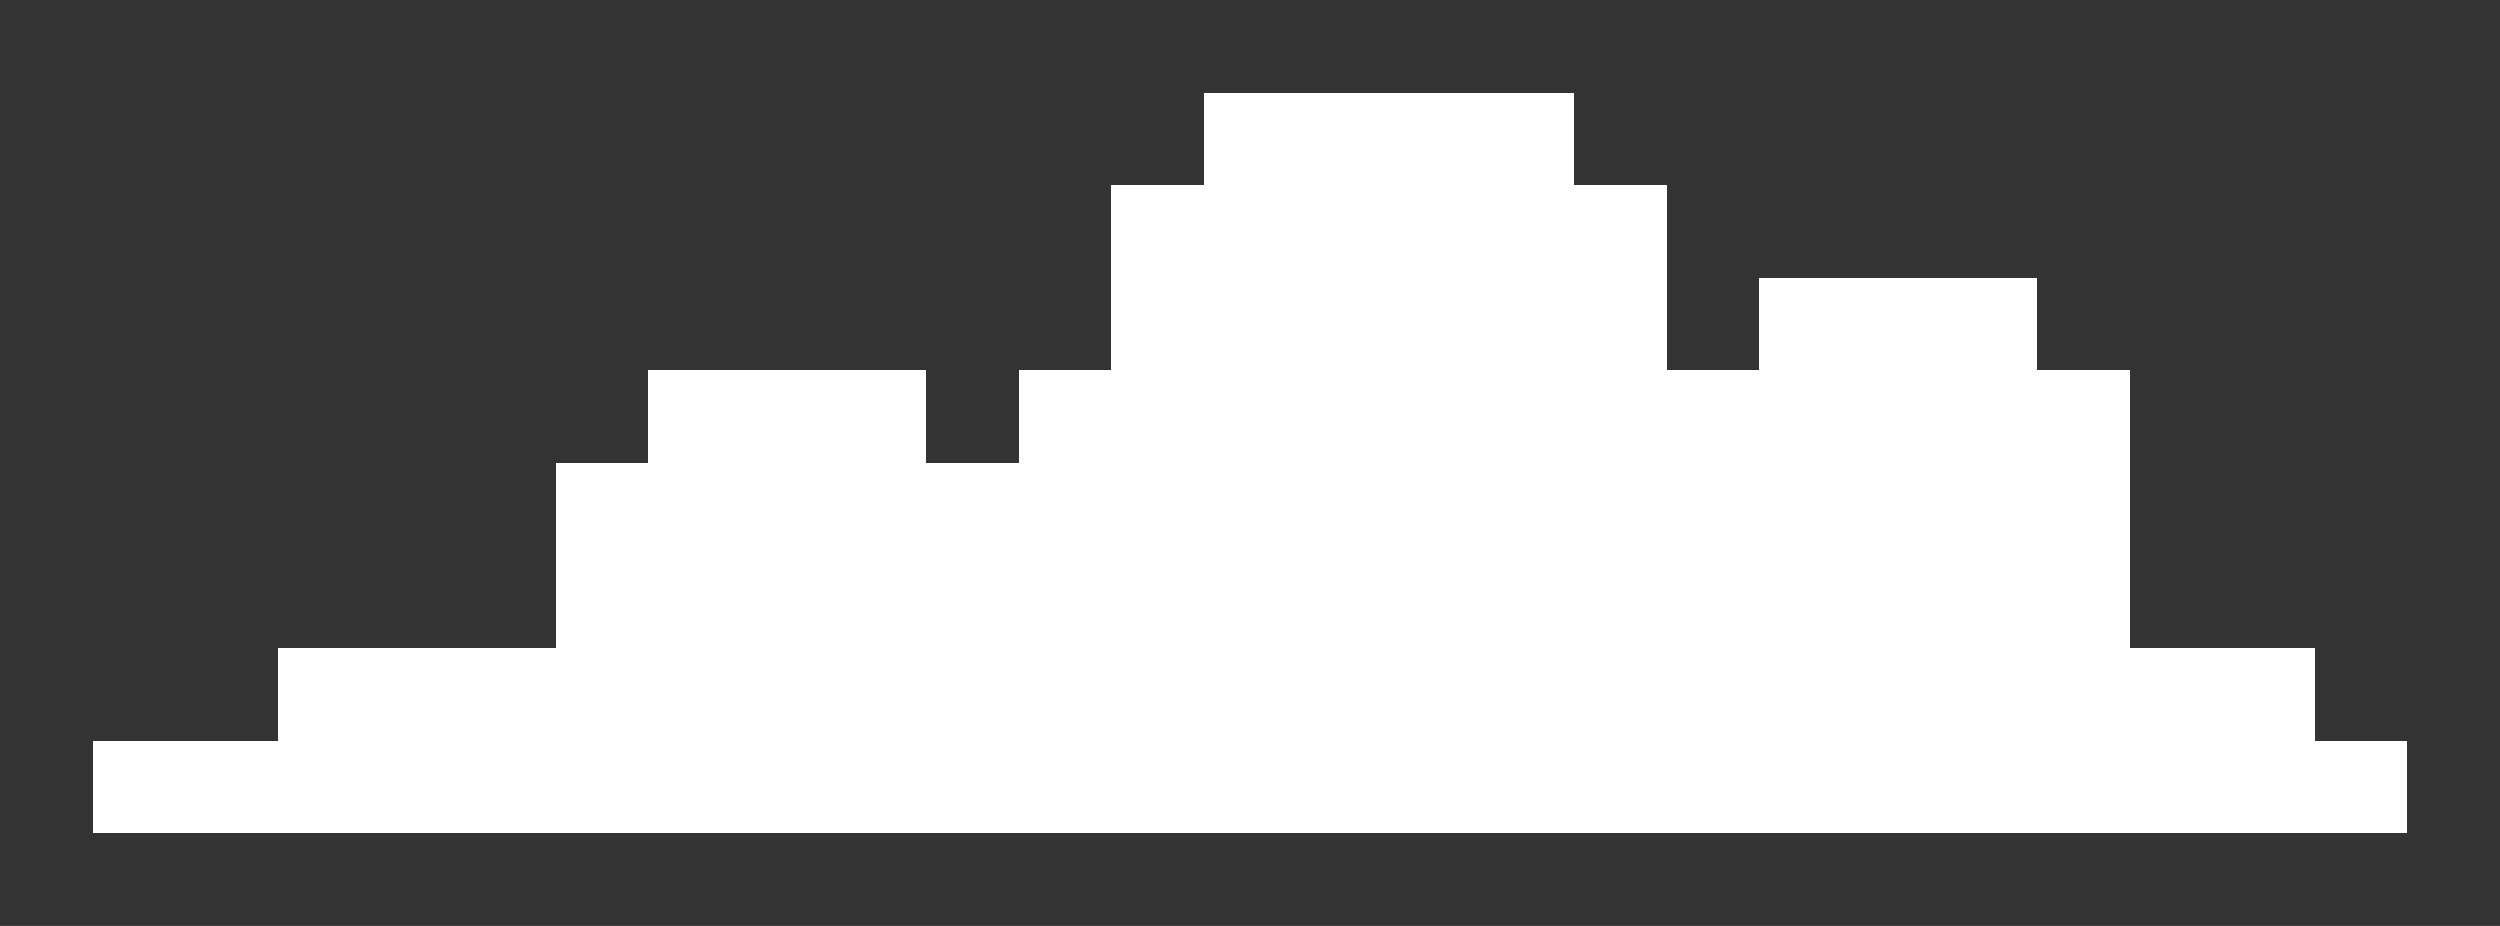 <?xml version="1.0" encoding="UTF-8" ?>
<svg version="1.1" width="108" height="40" xmlns="http://www.w3.org/2000/svg" shape-rendering="crispEdges">
<rect width="100%" height="100%" fill="#333333" stroke="none"/>
<rect x="52" y="4" width="2" height="2" fill="#FFFFFF" />
<rect x="54" y="4" width="2" height="2" fill="#FFFFFF" />
<rect x="56" y="4" width="2" height="2" fill="#FFFFFF" />
<rect x="58" y="4" width="2" height="2" fill="#FFFFFF" />
<rect x="60" y="4" width="2" height="2" fill="#FFFFFF" />
<rect x="62" y="4" width="2" height="2" fill="#FFFFFF" />
<rect x="64" y="4" width="2" height="2" fill="#FFFFFF" />
<rect x="66" y="4" width="2" height="2" fill="#FFFFFF" />
<rect x="52" y="6" width="2" height="2" fill="#FFFFFF" />
<rect x="54" y="6" width="2" height="2" fill="#FFFFFF" />
<rect x="56" y="6" width="2" height="2" fill="#FFFFFF" />
<rect x="58" y="6" width="2" height="2" fill="#FFFFFF" />
<rect x="60" y="6" width="2" height="2" fill="#FFFFFF" />
<rect x="62" y="6" width="2" height="2" fill="#FFFFFF" />
<rect x="64" y="6" width="2" height="2" fill="#FFFFFF" />
<rect x="66" y="6" width="2" height="2" fill="#FFFFFF" />
<rect x="48" y="8" width="2" height="2" fill="#FFFFFF" />
<rect x="50" y="8" width="2" height="2" fill="#FFFFFF" />
<rect x="52" y="8" width="2" height="2" fill="#FFFFFF" />
<rect x="54" y="8" width="2" height="2" fill="#FFFFFF" />
<rect x="56" y="8" width="2" height="2" fill="#FFFFFF" />
<rect x="58" y="8" width="2" height="2" fill="#FFFFFF" />
<rect x="60" y="8" width="2" height="2" fill="#FFFFFF" />
<rect x="62" y="8" width="2" height="2" fill="#FFFFFF" />
<rect x="64" y="8" width="2" height="2" fill="#FFFFFF" />
<rect x="66" y="8" width="2" height="2" fill="#FFFFFF" />
<rect x="68" y="8" width="2" height="2" fill="#FFFFFF" />
<rect x="70" y="8" width="2" height="2" fill="#FFFFFF" />
<rect x="48" y="10" width="2" height="2" fill="#FFFFFF" />
<rect x="50" y="10" width="2" height="2" fill="#FFFFFF" />
<rect x="52" y="10" width="2" height="2" fill="#FFFFFF" />
<rect x="54" y="10" width="2" height="2" fill="#FFFFFF" />
<rect x="56" y="10" width="2" height="2" fill="#FFFFFF" />
<rect x="58" y="10" width="2" height="2" fill="#FFFFFF" />
<rect x="60" y="10" width="2" height="2" fill="#FFFFFF" />
<rect x="62" y="10" width="2" height="2" fill="#FFFFFF" />
<rect x="64" y="10" width="2" height="2" fill="#FFFFFF" />
<rect x="66" y="10" width="2" height="2" fill="#FFFFFF" />
<rect x="68" y="10" width="2" height="2" fill="#FFFFFF" />
<rect x="70" y="10" width="2" height="2" fill="#FFFFFF" />
<rect x="48" y="12" width="2" height="2" fill="#FFFFFF" />
<rect x="50" y="12" width="2" height="2" fill="#FFFFFF" />
<rect x="52" y="12" width="2" height="2" fill="#FFFFFF" />
<rect x="54" y="12" width="2" height="2" fill="#FFFFFF" />
<rect x="56" y="12" width="2" height="2" fill="#FFFFFF" />
<rect x="58" y="12" width="2" height="2" fill="#FFFFFF" />
<rect x="60" y="12" width="2" height="2" fill="#FFFFFF" />
<rect x="62" y="12" width="2" height="2" fill="#FFFFFF" />
<rect x="64" y="12" width="2" height="2" fill="#FFFFFF" />
<rect x="66" y="12" width="2" height="2" fill="#FFFFFF" />
<rect x="68" y="12" width="2" height="2" fill="#FFFFFF" />
<rect x="70" y="12" width="2" height="2" fill="#FFFFFF" />
<rect x="76" y="12" width="2" height="2" fill="#FFFFFF" />
<rect x="78" y="12" width="2" height="2" fill="#FFFFFF" />
<rect x="80" y="12" width="2" height="2" fill="#FFFFFF" />
<rect x="82" y="12" width="2" height="2" fill="#FFFFFF" />
<rect x="84" y="12" width="2" height="2" fill="#FFFFFF" />
<rect x="86" y="12" width="2" height="2" fill="#FFFFFF" />
<rect x="48" y="14" width="2" height="2" fill="#FFFFFF" />
<rect x="50" y="14" width="2" height="2" fill="#FFFFFF" />
<rect x="52" y="14" width="2" height="2" fill="#FFFFFF" />
<rect x="54" y="14" width="2" height="2" fill="#FFFFFF" />
<rect x="56" y="14" width="2" height="2" fill="#FFFFFF" />
<rect x="58" y="14" width="2" height="2" fill="#FFFFFF" />
<rect x="60" y="14" width="2" height="2" fill="#FFFFFF" />
<rect x="62" y="14" width="2" height="2" fill="#FFFFFF" />
<rect x="64" y="14" width="2" height="2" fill="#FFFFFF" />
<rect x="66" y="14" width="2" height="2" fill="#FFFFFF" />
<rect x="68" y="14" width="2" height="2" fill="#FFFFFF" />
<rect x="70" y="14" width="2" height="2" fill="#FFFFFF" />
<rect x="76" y="14" width="2" height="2" fill="#FFFFFF" />
<rect x="78" y="14" width="2" height="2" fill="#FFFFFF" />
<rect x="80" y="14" width="2" height="2" fill="#FFFFFF" />
<rect x="82" y="14" width="2" height="2" fill="#FFFFFF" />
<rect x="84" y="14" width="2" height="2" fill="#FFFFFF" />
<rect x="86" y="14" width="2" height="2" fill="#FFFFFF" />
<rect x="28" y="16" width="2" height="2" fill="#FFFFFF" />
<rect x="30" y="16" width="2" height="2" fill="#FFFFFF" />
<rect x="32" y="16" width="2" height="2" fill="#FFFFFF" />
<rect x="34" y="16" width="2" height="2" fill="#FFFFFF" />
<rect x="36" y="16" width="2" height="2" fill="#FFFFFF" />
<rect x="38" y="16" width="2" height="2" fill="#FFFFFF" />
<rect x="44" y="16" width="2" height="2" fill="#FFFFFF" />
<rect x="46" y="16" width="2" height="2" fill="#FFFFFF" />
<rect x="48" y="16" width="2" height="2" fill="#FFFFFF" />
<rect x="50" y="16" width="2" height="2" fill="#FFFFFF" />
<rect x="52" y="16" width="2" height="2" fill="#FFFFFF" />
<rect x="54" y="16" width="2" height="2" fill="#FFFFFF" />
<rect x="56" y="16" width="2" height="2" fill="#FFFFFF" />
<rect x="58" y="16" width="2" height="2" fill="#FFFFFF" />
<rect x="60" y="16" width="2" height="2" fill="#FFFFFF" />
<rect x="62" y="16" width="2" height="2" fill="#FFFFFF" />
<rect x="64" y="16" width="2" height="2" fill="#FFFFFF" />
<rect x="66" y="16" width="2" height="2" fill="#FFFFFF" />
<rect x="68" y="16" width="2" height="2" fill="#FFFFFF" />
<rect x="70" y="16" width="2" height="2" fill="#FFFFFF" />
<rect x="72" y="16" width="2" height="2" fill="#FFFFFF" />
<rect x="74" y="16" width="2" height="2" fill="#FFFFFF" />
<rect x="76" y="16" width="2" height="2" fill="#FFFFFF" />
<rect x="78" y="16" width="2" height="2" fill="#FFFFFF" />
<rect x="80" y="16" width="2" height="2" fill="#FFFFFF" />
<rect x="82" y="16" width="2" height="2" fill="#FFFFFF" />
<rect x="84" y="16" width="2" height="2" fill="#FFFFFF" />
<rect x="86" y="16" width="2" height="2" fill="#FFFFFF" />
<rect x="88" y="16" width="2" height="2" fill="#FFFFFF" />
<rect x="90" y="16" width="2" height="2" fill="#FFFFFF" />
<rect x="28" y="18" width="2" height="2" fill="#FFFFFF" />
<rect x="30" y="18" width="2" height="2" fill="#FFFFFF" />
<rect x="32" y="18" width="2" height="2" fill="#FFFFFF" />
<rect x="34" y="18" width="2" height="2" fill="#FFFFFF" />
<rect x="36" y="18" width="2" height="2" fill="#FFFFFF" />
<rect x="38" y="18" width="2" height="2" fill="#FFFFFF" />
<rect x="44" y="18" width="2" height="2" fill="#FFFFFF" />
<rect x="46" y="18" width="2" height="2" fill="#FFFFFF" />
<rect x="48" y="18" width="2" height="2" fill="#FFFFFF" />
<rect x="50" y="18" width="2" height="2" fill="#FFFFFF" />
<rect x="52" y="18" width="2" height="2" fill="#FFFFFF" />
<rect x="54" y="18" width="2" height="2" fill="#FFFFFF" />
<rect x="56" y="18" width="2" height="2" fill="#FFFFFF" />
<rect x="58" y="18" width="2" height="2" fill="#FFFFFF" />
<rect x="60" y="18" width="2" height="2" fill="#FFFFFF" />
<rect x="62" y="18" width="2" height="2" fill="#FFFFFF" />
<rect x="64" y="18" width="2" height="2" fill="#FFFFFF" />
<rect x="66" y="18" width="2" height="2" fill="#FFFFFF" />
<rect x="68" y="18" width="2" height="2" fill="#FFFFFF" />
<rect x="70" y="18" width="2" height="2" fill="#FFFFFF" />
<rect x="72" y="18" width="2" height="2" fill="#FFFFFF" />
<rect x="74" y="18" width="2" height="2" fill="#FFFFFF" />
<rect x="76" y="18" width="2" height="2" fill="#FFFFFF" />
<rect x="78" y="18" width="2" height="2" fill="#FFFFFF" />
<rect x="80" y="18" width="2" height="2" fill="#FFFFFF" />
<rect x="82" y="18" width="2" height="2" fill="#FFFFFF" />
<rect x="84" y="18" width="2" height="2" fill="#FFFFFF" />
<rect x="86" y="18" width="2" height="2" fill="#FFFFFF" />
<rect x="88" y="18" width="2" height="2" fill="#FFFFFF" />
<rect x="90" y="18" width="2" height="2" fill="#FFFFFF" />
<rect x="24" y="20" width="2" height="2" fill="#FFFFFF" />
<rect x="26" y="20" width="2" height="2" fill="#FFFFFF" />
<rect x="28" y="20" width="2" height="2" fill="#FFFFFF" />
<rect x="30" y="20" width="2" height="2" fill="#FFFFFF" />
<rect x="32" y="20" width="2" height="2" fill="#FFFFFF" />
<rect x="34" y="20" width="2" height="2" fill="#FFFFFF" />
<rect x="36" y="20" width="2" height="2" fill="#FFFFFF" />
<rect x="38" y="20" width="2" height="2" fill="#FFFFFF" />
<rect x="40" y="20" width="2" height="2" fill="#FFFFFF" />
<rect x="42" y="20" width="2" height="2" fill="#FFFFFF" />
<rect x="44" y="20" width="2" height="2" fill="#FFFFFF" />
<rect x="46" y="20" width="2" height="2" fill="#FFFFFF" />
<rect x="48" y="20" width="2" height="2" fill="#FFFFFF" />
<rect x="50" y="20" width="2" height="2" fill="#FFFFFF" />
<rect x="52" y="20" width="2" height="2" fill="#FFFFFF" />
<rect x="54" y="20" width="2" height="2" fill="#FFFFFF" />
<rect x="56" y="20" width="2" height="2" fill="#FFFFFF" />
<rect x="58" y="20" width="2" height="2" fill="#FFFFFF" />
<rect x="60" y="20" width="2" height="2" fill="#FFFFFF" />
<rect x="62" y="20" width="2" height="2" fill="#FFFFFF" />
<rect x="64" y="20" width="2" height="2" fill="#FFFFFF" />
<rect x="66" y="20" width="2" height="2" fill="#FFFFFF" />
<rect x="68" y="20" width="2" height="2" fill="#FFFFFF" />
<rect x="70" y="20" width="2" height="2" fill="#FFFFFF" />
<rect x="72" y="20" width="2" height="2" fill="#FFFFFF" />
<rect x="74" y="20" width="2" height="2" fill="#FFFFFF" />
<rect x="76" y="20" width="2" height="2" fill="#FFFFFF" />
<rect x="78" y="20" width="2" height="2" fill="#FFFFFF" />
<rect x="80" y="20" width="2" height="2" fill="#FFFFFF" />
<rect x="82" y="20" width="2" height="2" fill="#FFFFFF" />
<rect x="84" y="20" width="2" height="2" fill="#FFFFFF" />
<rect x="86" y="20" width="2" height="2" fill="#FFFFFF" />
<rect x="88" y="20" width="2" height="2" fill="#FFFFFF" />
<rect x="90" y="20" width="2" height="2" fill="#FFFFFF" />
<rect x="24" y="22" width="2" height="2" fill="#FFFFFF" />
<rect x="26" y="22" width="2" height="2" fill="#FFFFFF" />
<rect x="28" y="22" width="2" height="2" fill="#FFFFFF" />
<rect x="30" y="22" width="2" height="2" fill="#FFFFFF" />
<rect x="32" y="22" width="2" height="2" fill="#FFFFFF" />
<rect x="34" y="22" width="2" height="2" fill="#FFFFFF" />
<rect x="36" y="22" width="2" height="2" fill="#FFFFFF" />
<rect x="38" y="22" width="2" height="2" fill="#FFFFFF" />
<rect x="40" y="22" width="2" height="2" fill="#FFFFFF" />
<rect x="42" y="22" width="2" height="2" fill="#FFFFFF" />
<rect x="44" y="22" width="2" height="2" fill="#FFFFFF" />
<rect x="46" y="22" width="2" height="2" fill="#FFFFFF" />
<rect x="48" y="22" width="2" height="2" fill="#FFFFFF" />
<rect x="50" y="22" width="2" height="2" fill="#FFFFFF" />
<rect x="52" y="22" width="2" height="2" fill="#FFFFFF" />
<rect x="54" y="22" width="2" height="2" fill="#FFFFFF" />
<rect x="56" y="22" width="2" height="2" fill="#FFFFFF" />
<rect x="58" y="22" width="2" height="2" fill="#FFFFFF" />
<rect x="60" y="22" width="2" height="2" fill="#FFFFFF" />
<rect x="62" y="22" width="2" height="2" fill="#FFFFFF" />
<rect x="64" y="22" width="2" height="2" fill="#FFFFFF" />
<rect x="66" y="22" width="2" height="2" fill="#FFFFFF" />
<rect x="68" y="22" width="2" height="2" fill="#FFFFFF" />
<rect x="70" y="22" width="2" height="2" fill="#FFFFFF" />
<rect x="72" y="22" width="2" height="2" fill="#FFFFFF" />
<rect x="74" y="22" width="2" height="2" fill="#FFFFFF" />
<rect x="76" y="22" width="2" height="2" fill="#FFFFFF" />
<rect x="78" y="22" width="2" height="2" fill="#FFFFFF" />
<rect x="80" y="22" width="2" height="2" fill="#FFFFFF" />
<rect x="82" y="22" width="2" height="2" fill="#FFFFFF" />
<rect x="84" y="22" width="2" height="2" fill="#FFFFFF" />
<rect x="86" y="22" width="2" height="2" fill="#FFFFFF" />
<rect x="88" y="22" width="2" height="2" fill="#FFFFFF" />
<rect x="90" y="22" width="2" height="2" fill="#FFFFFF" />
<rect x="24" y="24" width="2" height="2" fill="#FFFFFF" />
<rect x="26" y="24" width="2" height="2" fill="#FFFFFF" />
<rect x="28" y="24" width="2" height="2" fill="#FFFFFF" />
<rect x="30" y="24" width="2" height="2" fill="#FFFFFF" />
<rect x="32" y="24" width="2" height="2" fill="#FFFFFF" />
<rect x="34" y="24" width="2" height="2" fill="#FFFFFF" />
<rect x="36" y="24" width="2" height="2" fill="#FFFFFF" />
<rect x="38" y="24" width="2" height="2" fill="#FFFFFF" />
<rect x="40" y="24" width="2" height="2" fill="#FFFFFF" />
<rect x="42" y="24" width="2" height="2" fill="#FFFFFF" />
<rect x="44" y="24" width="2" height="2" fill="#FFFFFF" />
<rect x="46" y="24" width="2" height="2" fill="#FFFFFF" />
<rect x="48" y="24" width="2" height="2" fill="#FFFFFF" />
<rect x="50" y="24" width="2" height="2" fill="#FFFFFF" />
<rect x="52" y="24" width="2" height="2" fill="#FFFFFF" />
<rect x="54" y="24" width="2" height="2" fill="#FFFFFF" />
<rect x="56" y="24" width="2" height="2" fill="#FFFFFF" />
<rect x="58" y="24" width="2" height="2" fill="#FFFFFF" />
<rect x="60" y="24" width="2" height="2" fill="#FFFFFF" />
<rect x="62" y="24" width="2" height="2" fill="#FFFFFF" />
<rect x="64" y="24" width="2" height="2" fill="#FFFFFF" />
<rect x="66" y="24" width="2" height="2" fill="#FFFFFF" />
<rect x="68" y="24" width="2" height="2" fill="#FFFFFF" />
<rect x="70" y="24" width="2" height="2" fill="#FFFFFF" />
<rect x="72" y="24" width="2" height="2" fill="#FFFFFF" />
<rect x="74" y="24" width="2" height="2" fill="#FFFFFF" />
<rect x="76" y="24" width="2" height="2" fill="#FFFFFF" />
<rect x="78" y="24" width="2" height="2" fill="#FFFFFF" />
<rect x="80" y="24" width="2" height="2" fill="#FFFFFF" />
<rect x="82" y="24" width="2" height="2" fill="#FFFFFF" />
<rect x="84" y="24" width="2" height="2" fill="#FFFFFF" />
<rect x="86" y="24" width="2" height="2" fill="#FFFFFF" />
<rect x="88" y="24" width="2" height="2" fill="#FFFFFF" />
<rect x="90" y="24" width="2" height="2" fill="#FFFFFF" />
<rect x="24" y="26" width="2" height="2" fill="#FFFFFF" />
<rect x="26" y="26" width="2" height="2" fill="#FFFFFF" />
<rect x="28" y="26" width="2" height="2" fill="#FFFFFF" />
<rect x="30" y="26" width="2" height="2" fill="#FFFFFF" />
<rect x="32" y="26" width="2" height="2" fill="#FFFFFF" />
<rect x="34" y="26" width="2" height="2" fill="#FFFFFF" />
<rect x="36" y="26" width="2" height="2" fill="#FFFFFF" />
<rect x="38" y="26" width="2" height="2" fill="#FFFFFF" />
<rect x="40" y="26" width="2" height="2" fill="#FFFFFF" />
<rect x="42" y="26" width="2" height="2" fill="#FFFFFF" />
<rect x="44" y="26" width="2" height="2" fill="#FFFFFF" />
<rect x="46" y="26" width="2" height="2" fill="#FFFFFF" />
<rect x="48" y="26" width="2" height="2" fill="#FFFFFF" />
<rect x="50" y="26" width="2" height="2" fill="#FFFFFF" />
<rect x="52" y="26" width="2" height="2" fill="#FFFFFF" />
<rect x="54" y="26" width="2" height="2" fill="#FFFFFF" />
<rect x="56" y="26" width="2" height="2" fill="#FFFFFF" />
<rect x="58" y="26" width="2" height="2" fill="#FFFFFF" />
<rect x="60" y="26" width="2" height="2" fill="#FFFFFF" />
<rect x="62" y="26" width="2" height="2" fill="#FFFFFF" />
<rect x="64" y="26" width="2" height="2" fill="#FFFFFF" />
<rect x="66" y="26" width="2" height="2" fill="#FFFFFF" />
<rect x="68" y="26" width="2" height="2" fill="#FFFFFF" />
<rect x="70" y="26" width="2" height="2" fill="#FFFFFF" />
<rect x="72" y="26" width="2" height="2" fill="#FFFFFF" />
<rect x="74" y="26" width="2" height="2" fill="#FFFFFF" />
<rect x="76" y="26" width="2" height="2" fill="#FFFFFF" />
<rect x="78" y="26" width="2" height="2" fill="#FFFFFF" />
<rect x="80" y="26" width="2" height="2" fill="#FFFFFF" />
<rect x="82" y="26" width="2" height="2" fill="#FFFFFF" />
<rect x="84" y="26" width="2" height="2" fill="#FFFFFF" />
<rect x="86" y="26" width="2" height="2" fill="#FFFFFF" />
<rect x="88" y="26" width="2" height="2" fill="#FFFFFF" />
<rect x="90" y="26" width="2" height="2" fill="#FFFFFF" />
<rect x="12" y="28" width="2" height="2" fill="#FFFFFF" />
<rect x="14" y="28" width="2" height="2" fill="#FFFFFF" />
<rect x="16" y="28" width="2" height="2" fill="#FFFFFF" />
<rect x="18" y="28" width="2" height="2" fill="#FFFFFF" />
<rect x="20" y="28" width="2" height="2" fill="#FFFFFF" />
<rect x="22" y="28" width="2" height="2" fill="#FFFFFF" />
<rect x="24" y="28" width="2" height="2" fill="#FFFFFF" />
<rect x="26" y="28" width="2" height="2" fill="#FFFFFF" />
<rect x="28" y="28" width="2" height="2" fill="#FFFFFF" />
<rect x="30" y="28" width="2" height="2" fill="#FFFFFF" />
<rect x="32" y="28" width="2" height="2" fill="#FFFFFF" />
<rect x="34" y="28" width="2" height="2" fill="#FFFFFF" />
<rect x="36" y="28" width="2" height="2" fill="#FFFFFF" />
<rect x="38" y="28" width="2" height="2" fill="#FFFFFF" />
<rect x="40" y="28" width="2" height="2" fill="#FFFFFF" />
<rect x="42" y="28" width="2" height="2" fill="#FFFFFF" />
<rect x="44" y="28" width="2" height="2" fill="#FFFFFF" />
<rect x="46" y="28" width="2" height="2" fill="#FFFFFF" />
<rect x="48" y="28" width="2" height="2" fill="#FFFFFF" />
<rect x="50" y="28" width="2" height="2" fill="#FFFFFF" />
<rect x="52" y="28" width="2" height="2" fill="#FFFFFF" />
<rect x="54" y="28" width="2" height="2" fill="#FFFFFF" />
<rect x="56" y="28" width="2" height="2" fill="#FFFFFF" />
<rect x="58" y="28" width="2" height="2" fill="#FFFFFF" />
<rect x="60" y="28" width="2" height="2" fill="#FFFFFF" />
<rect x="62" y="28" width="2" height="2" fill="#FFFFFF" />
<rect x="64" y="28" width="2" height="2" fill="#FFFFFF" />
<rect x="66" y="28" width="2" height="2" fill="#FFFFFF" />
<rect x="68" y="28" width="2" height="2" fill="#FFFFFF" />
<rect x="70" y="28" width="2" height="2" fill="#FFFFFF" />
<rect x="72" y="28" width="2" height="2" fill="#FFFFFF" />
<rect x="74" y="28" width="2" height="2" fill="#FFFFFF" />
<rect x="76" y="28" width="2" height="2" fill="#FFFFFF" />
<rect x="78" y="28" width="2" height="2" fill="#FFFFFF" />
<rect x="80" y="28" width="2" height="2" fill="#FFFFFF" />
<rect x="82" y="28" width="2" height="2" fill="#FFFFFF" />
<rect x="84" y="28" width="2" height="2" fill="#FFFFFF" />
<rect x="86" y="28" width="2" height="2" fill="#FFFFFF" />
<rect x="88" y="28" width="2" height="2" fill="#FFFFFF" />
<rect x="90" y="28" width="2" height="2" fill="#FFFFFF" />
<rect x="92" y="28" width="2" height="2" fill="#FFFFFF" />
<rect x="94" y="28" width="2" height="2" fill="#FFFFFF" />
<rect x="96" y="28" width="2" height="2" fill="#FFFFFF" />
<rect x="98" y="28" width="2" height="2" fill="#FFFFFF" />
<rect x="12" y="30" width="2" height="2" fill="#FFFFFF" />
<rect x="14" y="30" width="2" height="2" fill="#FFFFFF" />
<rect x="16" y="30" width="2" height="2" fill="#FFFFFF" />
<rect x="18" y="30" width="2" height="2" fill="#FFFFFF" />
<rect x="20" y="30" width="2" height="2" fill="#FFFFFF" />
<rect x="22" y="30" width="2" height="2" fill="#FFFFFF" />
<rect x="24" y="30" width="2" height="2" fill="#FFFFFF" />
<rect x="26" y="30" width="2" height="2" fill="#FFFFFF" />
<rect x="28" y="30" width="2" height="2" fill="#FFFFFF" />
<rect x="30" y="30" width="2" height="2" fill="#FFFFFF" />
<rect x="32" y="30" width="2" height="2" fill="#FFFFFF" />
<rect x="34" y="30" width="2" height="2" fill="#FFFFFF" />
<rect x="36" y="30" width="2" height="2" fill="#FFFFFF" />
<rect x="38" y="30" width="2" height="2" fill="#FFFFFF" />
<rect x="40" y="30" width="2" height="2" fill="#FFFFFF" />
<rect x="42" y="30" width="2" height="2" fill="#FFFFFF" />
<rect x="44" y="30" width="2" height="2" fill="#FFFFFF" />
<rect x="46" y="30" width="2" height="2" fill="#FFFFFF" />
<rect x="48" y="30" width="2" height="2" fill="#FFFFFF" />
<rect x="50" y="30" width="2" height="2" fill="#FFFFFF" />
<rect x="52" y="30" width="2" height="2" fill="#FFFFFF" />
<rect x="54" y="30" width="2" height="2" fill="#FFFFFF" />
<rect x="56" y="30" width="2" height="2" fill="#FFFFFF" />
<rect x="58" y="30" width="2" height="2" fill="#FFFFFF" />
<rect x="60" y="30" width="2" height="2" fill="#FFFFFF" />
<rect x="62" y="30" width="2" height="2" fill="#FFFFFF" />
<rect x="64" y="30" width="2" height="2" fill="#FFFFFF" />
<rect x="66" y="30" width="2" height="2" fill="#FFFFFF" />
<rect x="68" y="30" width="2" height="2" fill="#FFFFFF" />
<rect x="70" y="30" width="2" height="2" fill="#FFFFFF" />
<rect x="72" y="30" width="2" height="2" fill="#FFFFFF" />
<rect x="74" y="30" width="2" height="2" fill="#FFFFFF" />
<rect x="76" y="30" width="2" height="2" fill="#FFFFFF" />
<rect x="78" y="30" width="2" height="2" fill="#FFFFFF" />
<rect x="80" y="30" width="2" height="2" fill="#FFFFFF" />
<rect x="82" y="30" width="2" height="2" fill="#FFFFFF" />
<rect x="84" y="30" width="2" height="2" fill="#FFFFFF" />
<rect x="86" y="30" width="2" height="2" fill="#FFFFFF" />
<rect x="88" y="30" width="2" height="2" fill="#FFFFFF" />
<rect x="90" y="30" width="2" height="2" fill="#FFFFFF" />
<rect x="92" y="30" width="2" height="2" fill="#FFFFFF" />
<rect x="94" y="30" width="2" height="2" fill="#FFFFFF" />
<rect x="96" y="30" width="2" height="2" fill="#FFFFFF" />
<rect x="98" y="30" width="2" height="2" fill="#FFFFFF" />
<rect x="4" y="32" width="2" height="2" fill="#FFFFFF" />
<rect x="6" y="32" width="2" height="2" fill="#FFFFFF" />
<rect x="8" y="32" width="2" height="2" fill="#FFFFFF" />
<rect x="10" y="32" width="2" height="2" fill="#FFFFFF" />
<rect x="12" y="32" width="2" height="2" fill="#FFFFFF" />
<rect x="14" y="32" width="2" height="2" fill="#FFFFFF" />
<rect x="16" y="32" width="2" height="2" fill="#FFFFFF" />
<rect x="18" y="32" width="2" height="2" fill="#FFFFFF" />
<rect x="20" y="32" width="2" height="2" fill="#FFFFFF" />
<rect x="22" y="32" width="2" height="2" fill="#FFFFFF" />
<rect x="24" y="32" width="2" height="2" fill="#FFFFFF" />
<rect x="26" y="32" width="2" height="2" fill="#FFFFFF" />
<rect x="28" y="32" width="2" height="2" fill="#FFFFFF" />
<rect x="30" y="32" width="2" height="2" fill="#FFFFFF" />
<rect x="32" y="32" width="2" height="2" fill="#FFFFFF" />
<rect x="34" y="32" width="2" height="2" fill="#FFFFFF" />
<rect x="36" y="32" width="2" height="2" fill="#FFFFFF" />
<rect x="38" y="32" width="2" height="2" fill="#FFFFFF" />
<rect x="40" y="32" width="2" height="2" fill="#FFFFFF" />
<rect x="42" y="32" width="2" height="2" fill="#FFFFFF" />
<rect x="44" y="32" width="2" height="2" fill="#FFFFFF" />
<rect x="46" y="32" width="2" height="2" fill="#FFFFFF" />
<rect x="48" y="32" width="2" height="2" fill="#FFFFFF" />
<rect x="50" y="32" width="2" height="2" fill="#FFFFFF" />
<rect x="52" y="32" width="2" height="2" fill="#FFFFFF" />
<rect x="54" y="32" width="2" height="2" fill="#FFFFFF" />
<rect x="56" y="32" width="2" height="2" fill="#FFFFFF" />
<rect x="58" y="32" width="2" height="2" fill="#FFFFFF" />
<rect x="60" y="32" width="2" height="2" fill="#FFFFFF" />
<rect x="62" y="32" width="2" height="2" fill="#FFFFFF" />
<rect x="64" y="32" width="2" height="2" fill="#FFFFFF" />
<rect x="66" y="32" width="2" height="2" fill="#FFFFFF" />
<rect x="68" y="32" width="2" height="2" fill="#FFFFFF" />
<rect x="70" y="32" width="2" height="2" fill="#FFFFFF" />
<rect x="72" y="32" width="2" height="2" fill="#FFFFFF" />
<rect x="74" y="32" width="2" height="2" fill="#FFFFFF" />
<rect x="76" y="32" width="2" height="2" fill="#FFFFFF" />
<rect x="78" y="32" width="2" height="2" fill="#FFFFFF" />
<rect x="80" y="32" width="2" height="2" fill="#FFFFFF" />
<rect x="82" y="32" width="2" height="2" fill="#FFFFFF" />
<rect x="84" y="32" width="2" height="2" fill="#FFFFFF" />
<rect x="86" y="32" width="2" height="2" fill="#FFFFFF" />
<rect x="88" y="32" width="2" height="2" fill="#FFFFFF" />
<rect x="90" y="32" width="2" height="2" fill="#FFFFFF" />
<rect x="92" y="32" width="2" height="2" fill="#FFFFFF" />
<rect x="94" y="32" width="2" height="2" fill="#FFFFFF" />
<rect x="96" y="32" width="2" height="2" fill="#FFFFFF" />
<rect x="98" y="32" width="2" height="2" fill="#FFFFFF" />
<rect x="100" y="32" width="2" height="2" fill="#FFFFFF" />
<rect x="102" y="32" width="2" height="2" fill="#FFFFFF" />
<rect x="4" y="34" width="2" height="2" fill="#FFFFFF" />
<rect x="6" y="34" width="2" height="2" fill="#FFFFFF" />
<rect x="8" y="34" width="2" height="2" fill="#FFFFFF" />
<rect x="10" y="34" width="2" height="2" fill="#FFFFFF" />
<rect x="12" y="34" width="2" height="2" fill="#FFFFFF" />
<rect x="14" y="34" width="2" height="2" fill="#FFFFFF" />
<rect x="16" y="34" width="2" height="2" fill="#FFFFFF" />
<rect x="18" y="34" width="2" height="2" fill="#FFFFFF" />
<rect x="20" y="34" width="2" height="2" fill="#FFFFFF" />
<rect x="22" y="34" width="2" height="2" fill="#FFFFFF" />
<rect x="24" y="34" width="2" height="2" fill="#FFFFFF" />
<rect x="26" y="34" width="2" height="2" fill="#FFFFFF" />
<rect x="28" y="34" width="2" height="2" fill="#FFFFFF" />
<rect x="30" y="34" width="2" height="2" fill="#FFFFFF" />
<rect x="32" y="34" width="2" height="2" fill="#FFFFFF" />
<rect x="34" y="34" width="2" height="2" fill="#FFFFFF" />
<rect x="36" y="34" width="2" height="2" fill="#FFFFFF" />
<rect x="38" y="34" width="2" height="2" fill="#FFFFFF" />
<rect x="40" y="34" width="2" height="2" fill="#FFFFFF" />
<rect x="42" y="34" width="2" height="2" fill="#FFFFFF" />
<rect x="44" y="34" width="2" height="2" fill="#FFFFFF" />
<rect x="46" y="34" width="2" height="2" fill="#FFFFFF" />
<rect x="48" y="34" width="2" height="2" fill="#FFFFFF" />
<rect x="50" y="34" width="2" height="2" fill="#FFFFFF" />
<rect x="52" y="34" width="2" height="2" fill="#FFFFFF" />
<rect x="54" y="34" width="2" height="2" fill="#FFFFFF" />
<rect x="56" y="34" width="2" height="2" fill="#FFFFFF" />
<rect x="58" y="34" width="2" height="2" fill="#FFFFFF" />
<rect x="60" y="34" width="2" height="2" fill="#FFFFFF" />
<rect x="62" y="34" width="2" height="2" fill="#FFFFFF" />
<rect x="64" y="34" width="2" height="2" fill="#FFFFFF" />
<rect x="66" y="34" width="2" height="2" fill="#FFFFFF" />
<rect x="68" y="34" width="2" height="2" fill="#FFFFFF" />
<rect x="70" y="34" width="2" height="2" fill="#FFFFFF" />
<rect x="72" y="34" width="2" height="2" fill="#FFFFFF" />
<rect x="74" y="34" width="2" height="2" fill="#FFFFFF" />
<rect x="76" y="34" width="2" height="2" fill="#FFFFFF" />
<rect x="78" y="34" width="2" height="2" fill="#FFFFFF" />
<rect x="80" y="34" width="2" height="2" fill="#FFFFFF" />
<rect x="82" y="34" width="2" height="2" fill="#FFFFFF" />
<rect x="84" y="34" width="2" height="2" fill="#FFFFFF" />
<rect x="86" y="34" width="2" height="2" fill="#FFFFFF" />
<rect x="88" y="34" width="2" height="2" fill="#FFFFFF" />
<rect x="90" y="34" width="2" height="2" fill="#FFFFFF" />
<rect x="92" y="34" width="2" height="2" fill="#FFFFFF" />
<rect x="94" y="34" width="2" height="2" fill="#FFFFFF" />
<rect x="96" y="34" width="2" height="2" fill="#FFFFFF" />
<rect x="98" y="34" width="2" height="2" fill="#FFFFFF" />
<rect x="100" y="34" width="2" height="2" fill="#FFFFFF" />
<rect x="102" y="34" width="2" height="2" fill="#FFFFFF" />
</svg>